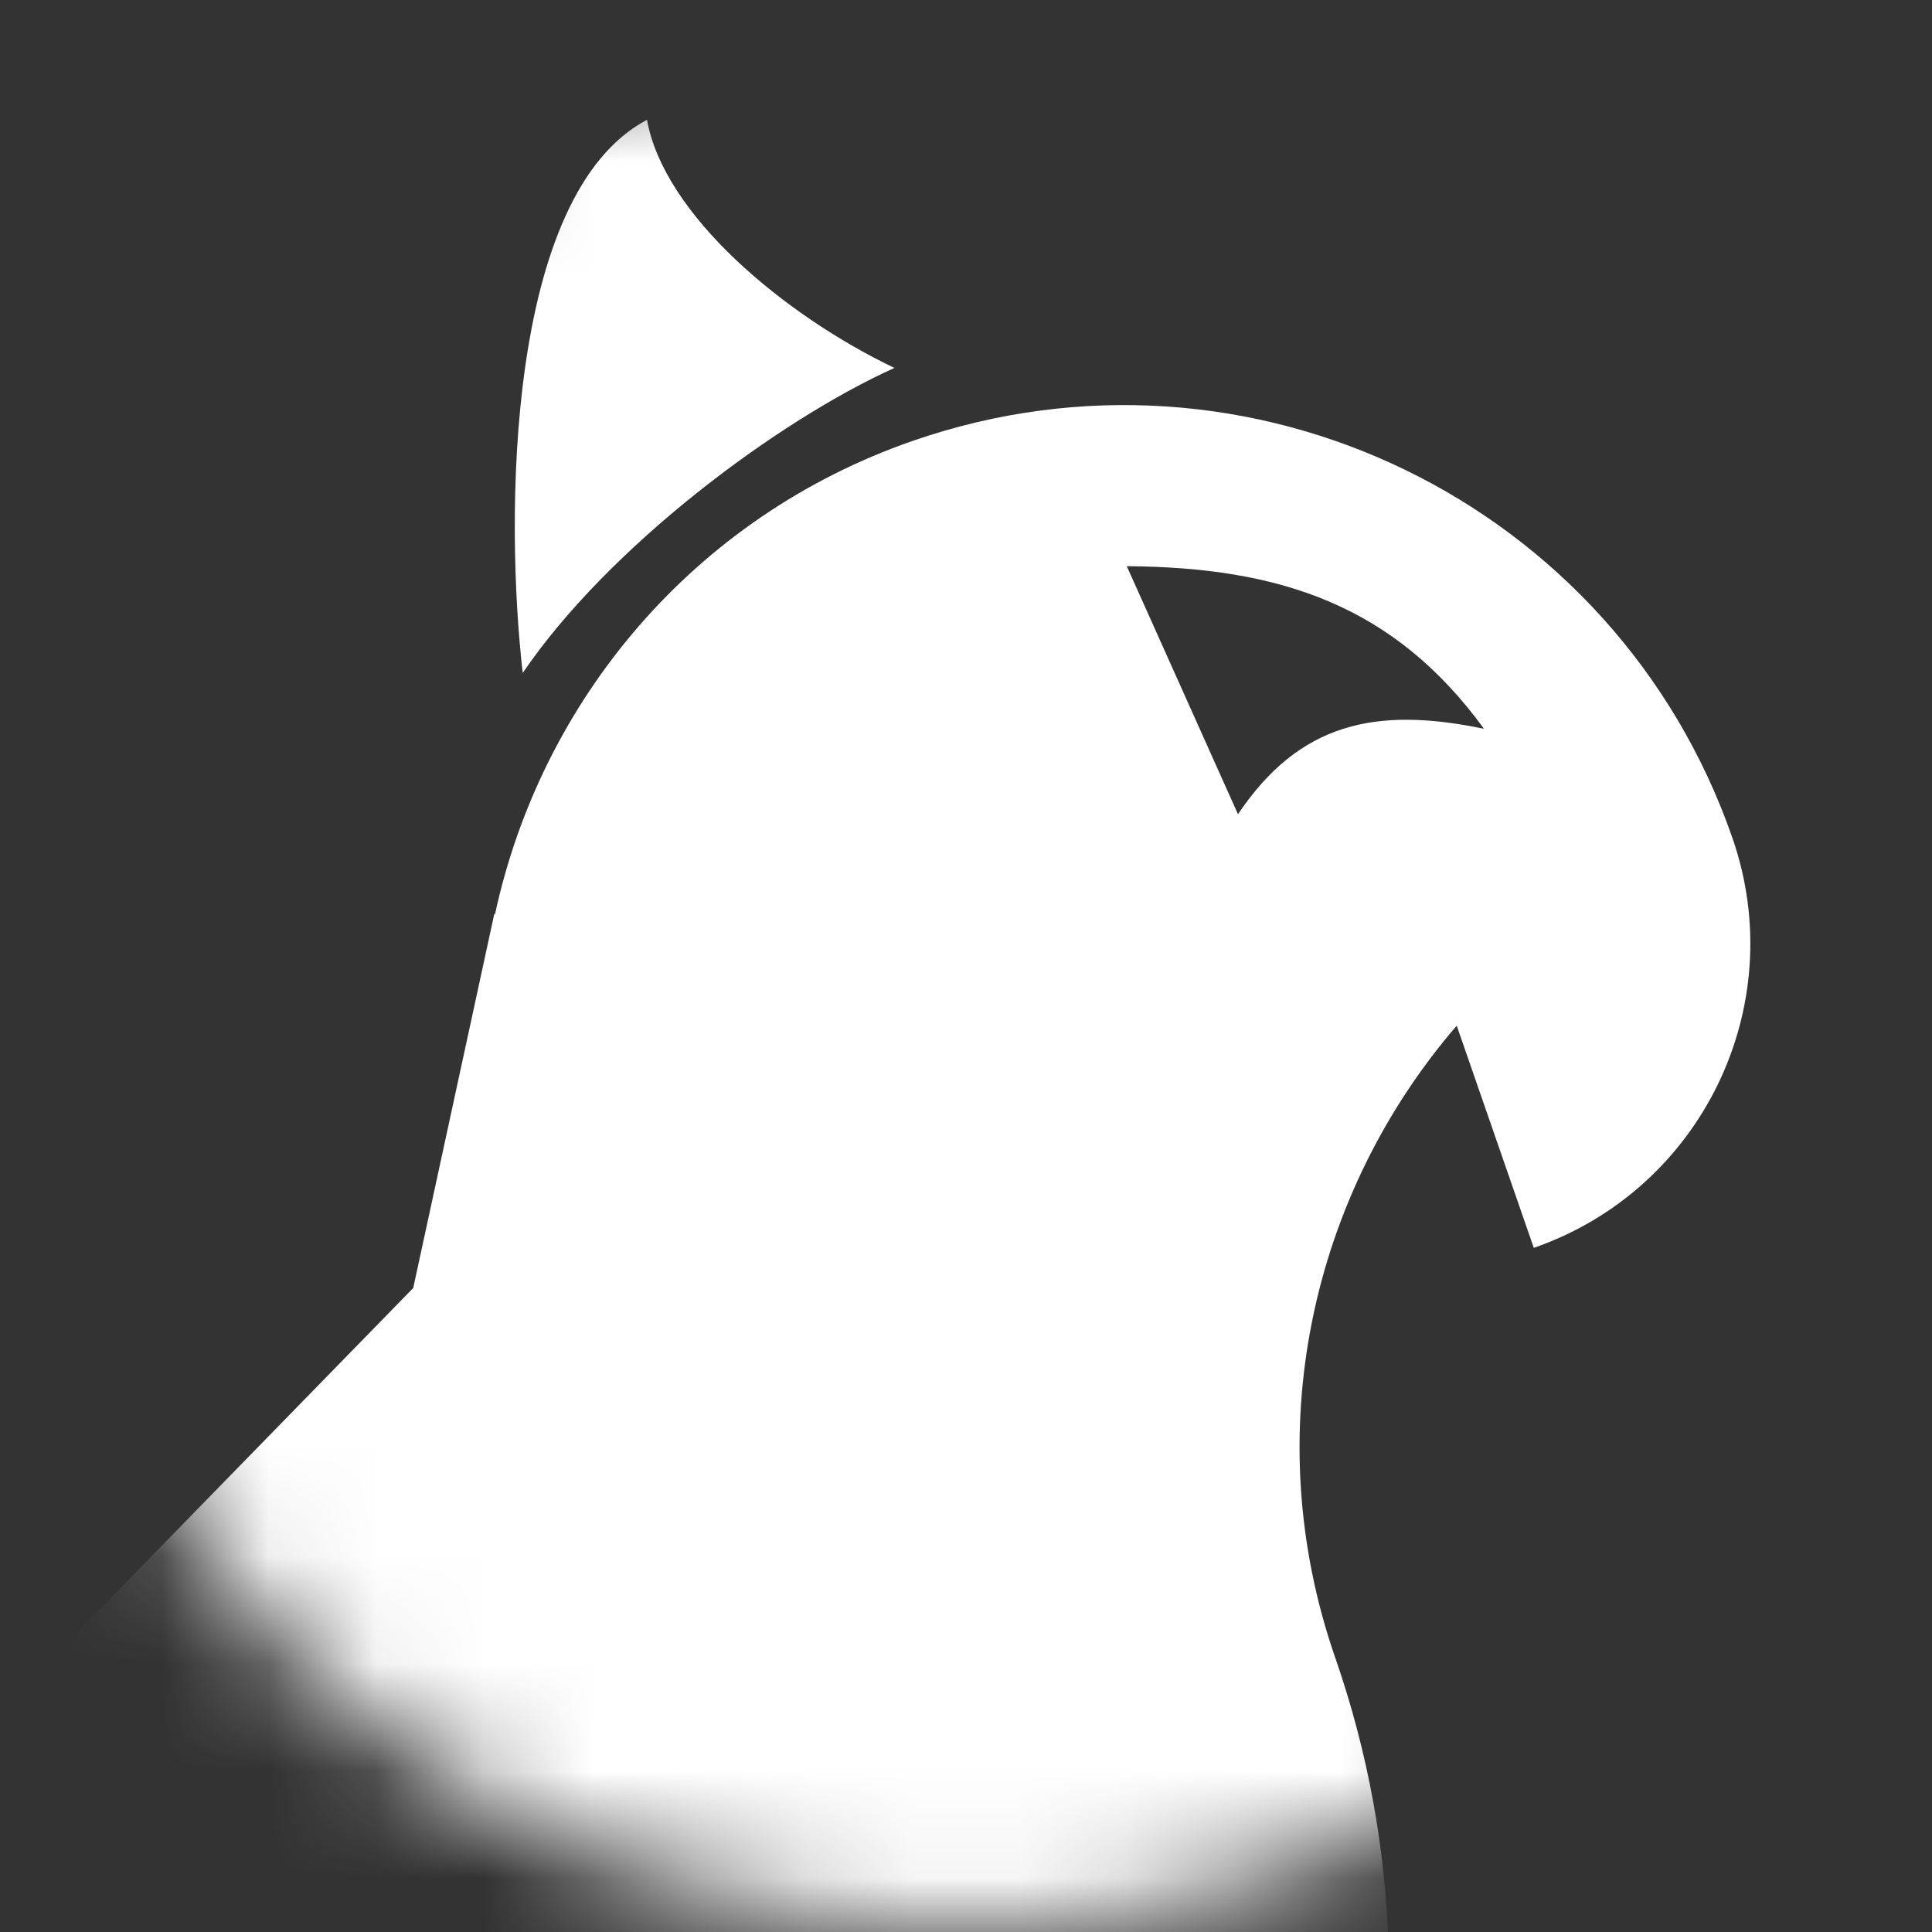 <svg width="18" height="18" viewBox="0 0 18 18" fill="none" xmlns="http://www.w3.org/2000/svg">
    <rect x="0" y="0" width="18" height="18" fill="#333333" stroke="none"/>
    <g clip-path="url(#clip0_20765_733)">
    <mask id="mask0_20765_733" style="mask-type:luminance" maskUnits="userSpaceOnUse" x="0" y="0" width="18" height="18">
    <path d="M18 9C18 4.029 13.971 0 9 0C4.029 0 0 4.029 0 9C0 13.971 4.029 18 9 18C13.971 18 18 13.971 18 9Z" fill="white"/>
    </mask>
    <g mask="url(#mask0_20765_733)">
    <mask id="mask1_20765_733" style="mask-type:luminance" maskUnits="userSpaceOnUse" x="-13" y="0" width="34" height="34">
    <path d="M21 0H-13V34H21V0Z" fill="white"/>
    </mask>
    <g mask="url(#mask1_20765_733)">
    <path d="M-3.09 25.597L2.044 20.335L-0.631 32.682L0.452 32.307C2.394 31.633 3.788 29.919 4.054 27.881L6.179 27.143L7.38 28.314C6.597 28.586 6.183 29.441 6.455 30.223L14.957 27.272C14.685 26.49 13.831 26.076 13.048 26.347L11.631 26.839L9.893 25.143C12.548 22.798 13.673 18.998 12.44 15.444C11.712 13.347 12.22 11.124 13.572 9.556L14.29 11.626C15.855 11.083 16.684 9.374 16.141 7.808C15.054 4.678 11.636 3.021 8.505 4.107C6.45 4.82 5.037 6.54 4.611 8.522L4.606 8.511L3.85 12L-1.215 17.191C-3.381 19.412 -4.107 22.666 -3.09 25.597ZM10.498 5.275C11.92 5.285 12.985 5.635 13.826 6.79C12.819 6.58 12.107 6.733 11.534 7.586L10.498 5.275ZM8.317 8.142C8.182 7.75 8.389 7.323 8.78 7.187C9.171 7.052 9.599 7.259 9.735 7.65C9.87 8.041 9.663 8.469 9.272 8.604C8.88 8.74 8.453 8.533 8.317 8.142ZM8.797 27.823L7.571 26.626C8.006 26.434 8.42 26.212 8.81 25.961L10.214 27.331L8.797 27.823Z" fill="white"/>
    <path d="M6.028 1.116C4.709 1.814 4.706 4.843 4.87 6.27C5.671 5.091 7.248 3.918 8.333 3.428C7.305 2.936 6.186 2.001 6.028 1.116Z" fill="white"/>
    <path d="M9 9C9.552 9 10 8.552 10 8C10 7.448 9.552 7 9 7C8.448 7 8 7.448 8 8C8 8.552 8.448 9 9 9Z" fill="white"/>
    </g>
    </g>
    </g>
    <defs>
    <clipPath id="clip0_20765_733">
    <rect width="18" height="18" fill="white"/>
    </clipPath>
    </defs>
    </svg>
    